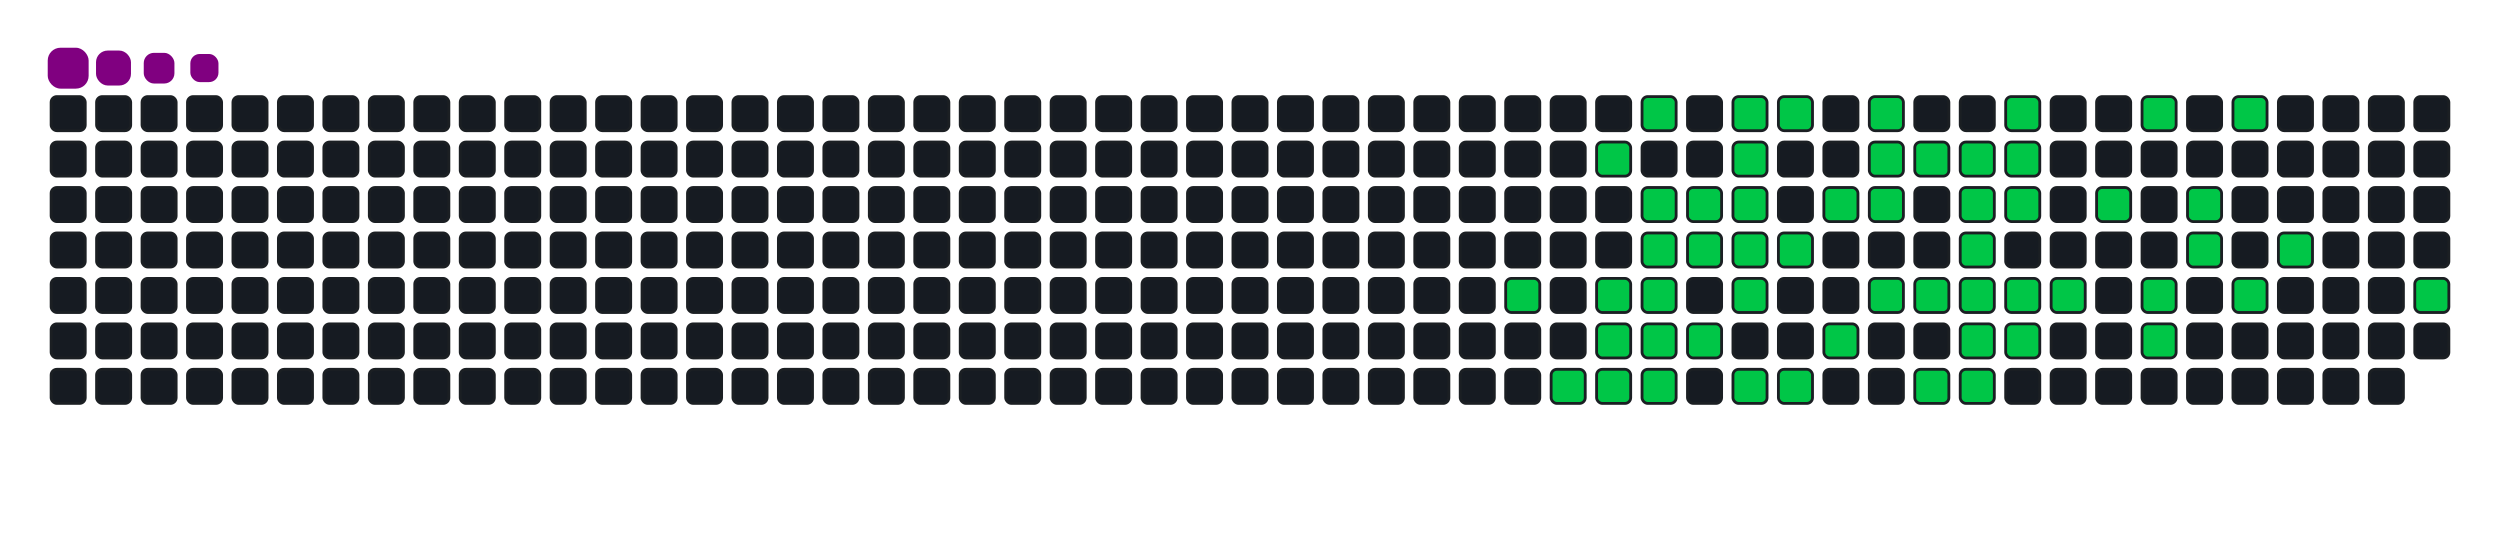 <svg viewBox="-16 -32 880 192" width="880" height="192" xmlns="http://www.w3.org/2000/svg"><desc>Generated with https://github.com/Platane/snk</desc><style>:root{--cb:#1b1f230a;--cs:purple;--ce:#161b22;--c0:#161b22;--c1:#01311f;--c2:#034525;--c3:#0f6d31;--c4:#00c647}.c{shape-rendering:geometricPrecision;fill:#161b22;stroke-width:1px;stroke:#1b1f230a;animation:none 20500ms linear infinite;width:12px;height:12px}@keyframes c0{59.01%{fill:#00c647}59.03%,100%{fill:#161b22}}.c.c0{fill:#00c647;animation-name:c0}@keyframes c1{57.55%{fill:#00c647}57.57%,100%{fill:#161b22}}.c.c1{fill:#00c647;animation-name:c1}@keyframes c2{61.45%{fill:#00c647}61.47%,100%{fill:#161b22}}.c.c2{fill:#00c647;animation-name:c2}@keyframes c3{50.23%{fill:#00c647}50.25%,100%{fill:#161b22}}.c.c3{fill:#00c647;animation-name:c3}@keyframes c4{50.72%{fill:#00c647}50.74%,100%{fill:#161b22}}.c.c4{fill:#00c647;animation-name:c4}@keyframes c5{51.21%{fill:#00c647}51.23%,100%{fill:#161b22}}.c.c5{fill:#00c647;animation-name:c5}@keyframes c6{17.55%{fill:#00c647}17.57%,100%{fill:#161b22}}.c.c6{fill:#00c647;animation-name:c6}@keyframes c7{44.87%{fill:#00c647}44.89%,100%{fill:#161b22}}.c.c7{fill:#00c647;animation-name:c7}@keyframes c8{45.36%{fill:#00c647}45.38%,100%{fill:#161b22}}.c.c8{fill:#00c647;animation-name:c8}@keyframes c9{49.75%{fill:#00c647}49.77%,100%{fill:#161b22}}.c.c9{fill:#00c647;animation-name:c9}@keyframes ca{49.26%{fill:#00c647}49.28%,100%{fill:#161b22}}.c.ca{fill:#00c647;animation-name:ca}@keyframes cb{51.7%{fill:#00c647}51.72%,100%{fill:#161b22}}.c.cb{fill:#00c647;animation-name:cb}@keyframes cc{44.38%{fill:#00c647}44.4%,100%{fill:#161b22}}.c.cc{fill:#00c647;animation-name:cc}@keyframes cd{45.84%{fill:#00c647}45.86%,100%{fill:#161b22}}.c.cd{fill:#00c647;animation-name:cd}@keyframes ce{48.77%{fill:#00c647}48.79%,100%{fill:#161b22}}.c.ce{fill:#00c647;animation-name:ce}@keyframes cf{18.53%{fill:#00c647}18.55%,100%{fill:#161b22}}.c.cf{fill:#00c647;animation-name:cf}@keyframes cg{43.4%{fill:#00c647}43.42%,100%{fill:#161b22}}.c.cg{fill:#00c647;animation-name:cg}@keyframes ch{42.92%{fill:#00c647}42.94%,100%{fill:#161b22}}.c.ch{fill:#00c647;animation-name:ch}@keyframes ci{46.33%{fill:#00c647}46.35%,100%{fill:#161b22}}.c.ci{fill:#00c647;animation-name:ci}@keyframes cj{47.79%{fill:#00c647}47.81%,100%{fill:#161b22}}.c.cj{fill:#00c647;animation-name:cj}@keyframes ck{52.67%{fill:#00c647}52.69%,100%{fill:#161b22}}.c.ck{fill:#00c647;animation-name:ck}@keyframes cl{19.01%{fill:#00c647}19.03%,100%{fill:#161b22}}.c.cl{fill:#00c647;animation-name:cl}@keyframes cm{46.82%{fill:#00c647}46.84%,100%{fill:#161b22}}.c.cm{fill:#00c647;animation-name:cm}@keyframes cn{53.16%{fill:#00c647}53.18%,100%{fill:#161b22}}.c.cn{fill:#00c647;animation-name:cn}@keyframes co{41.94%{fill:#00c647}41.96%,100%{fill:#161b22}}.c.co{fill:#00c647;animation-name:co}@keyframes cp{54.14%{fill:#00c647}54.16%,100%{fill:#161b22}}.c.cp{fill:#00c647;animation-name:cp}@keyframes cq{19.99%{fill:#00c647}20.01%,100%{fill:#161b22}}.c.cq{fill:#00c647;animation-name:cq}@keyframes cr{20.48%{fill:#00c647}20.5%,100%{fill:#161b22}}.c.cr{fill:#00c647;animation-name:cr}@keyframes cs{41.45%{fill:#00c647}41.47%,100%{fill:#161b22}}.c.cs{fill:#00c647;animation-name:cs}@keyframes ct{40.48%{fill:#00c647}40.5%,100%{fill:#161b22}}.c.ct{fill:#00c647;animation-name:ct}@keyframes cu{20.97%{fill:#00c647}20.99%,100%{fill:#161b22}}.c.cu{fill:#00c647;animation-name:cu}@keyframes cv{39.99%{fill:#00c647}40.01%,100%{fill:#161b22}}.c.cv{fill:#00c647;animation-name:cv}@keyframes cw{39.01%{fill:#00c647}39.03%,100%{fill:#161b22}}.c.cw{fill:#00c647;animation-name:cw}@keyframes cx{21.45%{fill:#00c647}21.47%,100%{fill:#161b22}}.c.cx{fill:#00c647;animation-name:cx}@keyframes cy{33.65%{fill:#00c647}33.67%,100%{fill:#161b22}}.c.cy{fill:#00c647;animation-name:cy}@keyframes cz{33.16%{fill:#00c647}33.18%,100%{fill:#161b22}}.c.cz{fill:#00c647;animation-name:cz}@keyframes c10{32.67%{fill:#00c647}32.69%,100%{fill:#161b22}}.c.c10{fill:#00c647;animation-name:c10}@keyframes c11{38.04%{fill:#00c647}38.06%,100%{fill:#161b22}}.c.c11{fill:#00c647;animation-name:c11}@keyframes c12{38.53%{fill:#00c647}38.55%,100%{fill:#161b22}}.c.c12{fill:#00c647;animation-name:c12}@keyframes c13{22.43%{fill:#00c647}22.45%,100%{fill:#161b22}}.c.c13{fill:#00c647;animation-name:c13}@keyframes c14{21.94%{fill:#00c647}21.96%,100%{fill:#161b22}}.c.c14{fill:#00c647;animation-name:c14}@keyframes c15{34.14%{fill:#00c647}34.16%,100%{fill:#161b22}}.c.c15{fill:#00c647;animation-name:c15}@keyframes c16{32.19%{fill:#00c647}32.21%,100%{fill:#161b22}}.c.c16{fill:#00c647;animation-name:c16}@keyframes c17{37.55%{fill:#00c647}37.57%,100%{fill:#161b22}}.c.c17{fill:#00c647;animation-name:c17}@keyframes c18{31.7%{fill:#00c647}31.72%,100%{fill:#161b22}}.c.c18{fill:#00c647;animation-name:c18}@keyframes c19{35.11%{fill:#00c647}35.13%,100%{fill:#161b22}}.c.c19{fill:#00c647;animation-name:c19}@keyframes c1a{23.89%{fill:#00c647}23.91%,100%{fill:#161b22}}.c.c1a{fill:#00c647;animation-name:c1a}@keyframes c1b{29.75%{fill:#00c647}29.77%,100%{fill:#161b22}}.c.c1b{fill:#00c647;animation-name:c1b}@keyframes c1c{30.23%{fill:#00c647}30.25%,100%{fill:#161b22}}.c.c1c{fill:#00c647;animation-name:c1c}@keyframes c1d{26.33%{fill:#00c647}26.35%,100%{fill:#161b22}}.c.c1d{fill:#00c647;animation-name:c1d}@keyframes c1e{26.82%{fill:#00c647}26.84%,100%{fill:#161b22}}.c.c1e{fill:#00c647;animation-name:c1e}@keyframes c1f{24.87%{fill:#00c647}24.89%,100%{fill:#161b22}}.c.c1f{fill:#00c647;animation-name:c1f}@keyframes c1g{28.77%{fill:#00c647}28.79%,100%{fill:#161b22}}.c.c1g{fill:#00c647;animation-name:c1g}@keyframes c1h{27.79%{fill:#00c647}27.81%,100%{fill:#161b22}}.c.c1h{fill:#00c647;animation-name:c1h}@keyframes c1i{71.7%{fill:#00c647}71.72%,100%{fill:#161b22}}.c.c1i{fill:#00c647;animation-name:c1i}.u{transform-origin:0 0;transform:scale(0,1);animation:none linear 20500ms infinite}@keyframes u0{17.55%{transform:scale(0.000,1)}17.57%,18.53%{transform:scale(0.018,1)}18.55%,19.01%{transform:scale(0.036,1)}19.03%,19.99%{transform:scale(0.055,1)}20.01%,20.48%{transform:scale(0.073,1)}20.5%,20.97%{transform:scale(0.091,1)}20.99%,21.45%{transform:scale(0.109,1)}21.47%,21.94%{transform:scale(0.127,1)}21.96%,22.43%{transform:scale(0.145,1)}22.45%,23.89%{transform:scale(0.164,1)}23.91%,24.87%{transform:scale(0.182,1)}24.89%,26.33%{transform:scale(0.200,1)}26.35%,26.82%{transform:scale(0.218,1)}26.84%,27.79%{transform:scale(0.236,1)}27.81%,28.77%{transform:scale(0.255,1)}28.79%,29.75%{transform:scale(0.273,1)}29.77%,30.23%{transform:scale(0.291,1)}30.25%,31.7%{transform:scale(0.309,1)}31.72%,32.19%{transform:scale(0.327,1)}32.21%,32.67%{transform:scale(0.345,1)}32.69%,33.16%{transform:scale(0.364,1)}33.18%,33.65%{transform:scale(0.382,1)}33.67%,34.14%{transform:scale(0.400,1)}34.16%,35.11%{transform:scale(0.418,1)}35.13%,37.55%{transform:scale(0.436,1)}37.57%,38.04%{transform:scale(0.455,1)}38.06%,38.53%{transform:scale(0.473,1)}38.55%,39.01%{transform:scale(0.491,1)}39.03%,39.99%{transform:scale(0.509,1)}40.01%,40.48%{transform:scale(0.527,1)}40.5%,41.45%{transform:scale(0.545,1)}41.47%,41.94%{transform:scale(0.564,1)}41.96%,42.92%{transform:scale(0.582,1)}42.94%,43.4%{transform:scale(0.600,1)}43.42%,44.38%{transform:scale(0.618,1)}44.4%,44.87%{transform:scale(0.636,1)}44.89%,45.36%{transform:scale(0.655,1)}45.38%,45.84%{transform:scale(0.673,1)}45.86%,46.33%{transform:scale(0.691,1)}46.35%,46.82%{transform:scale(0.709,1)}46.84%,47.79%{transform:scale(0.727,1)}47.81%,48.77%{transform:scale(0.745,1)}48.79%,49.26%{transform:scale(0.764,1)}49.28%,49.75%{transform:scale(0.782,1)}49.77%,50.23%{transform:scale(0.800,1)}50.25%,50.72%{transform:scale(0.818,1)}50.74%,51.21%{transform:scale(0.836,1)}51.23%,51.7%{transform:scale(0.855,1)}51.72%,52.67%{transform:scale(0.873,1)}52.69%,53.16%{transform:scale(0.891,1)}53.18%,54.14%{transform:scale(0.909,1)}54.16%,57.55%{transform:scale(0.927,1)}57.57%,59.01%{transform:scale(0.945,1)}59.03%,61.45%{transform:scale(0.964,1)}61.47%,71.7%{transform:scale(0.982,1)}71.72%,100%{transform:scale(1.000,1)}}.u.u0{fill:#00c647;animation-name:u0;transform-origin:0.0px 0}.s{shape-rendering:geometricPrecision;fill:purple;animation:none linear 20500ms infinite}@keyframes s0{0%,99.51%{transform:translate(0px,-16px)}0.49%{transform:translate(0px,0px)}20%{transform:translate(640px,0px)}20.49%{transform:translate(640px,16px)}21.95%{transform:translate(688px,16px)}22.44%{transform:translate(688px,0px)}24.88%{transform:translate(768px,0px)}25.37%{transform:translate(768px,16px)}25.85%{transform:translate(752px,16px)}26.83%{transform:translate(752px,48px)}27.8%{transform:translate(784px,48px)}28.29%{transform:translate(784px,64px)}29.76%{transform:translate(736px,64px)}30.24%{transform:translate(736px,80px)}30.73%{transform:translate(720px,80px)}31.22%{transform:translate(720px,64px)}32.68%{transform:translate(672px,64px)}33.66%{transform:translate(672px,32px)}35.12%{transform:translate(720px,32px)}35.61%{transform:translate(720px,48px)}36.59%{transform:translate(688px,48px)}37.56%{transform:translate(688px,80px)}38.05%{transform:translate(672px,80px)}38.54%{transform:translate(672px,96px)}39.02%{transform:translate(656px,96px)}40%{transform:translate(656px,64px)}40.49%{transform:translate(640px,64px)}41.46%{transform:translate(640px,32px)}42.93%{transform:translate(592px,32px)}43.41%{transform:translate(592px,16px)}43.9%{transform:translate(576px,16px)}44.39%{transform:translate(576px,32px)}44.88%{transform:translate(560px,32px)}45.37%{transform:translate(560px,48px)}46.83%{transform:translate(608px,48px)}47.32%{transform:translate(608px,64px)}47.8%{transform:translate(592px,64px)}48.29%{transform:translate(592px,80px)}49.27%{transform:translate(560px,80px)}49.76%{transform:translate(560px,64px)}50.24%,60%{transform:translate(544px,64px)}51.22%{transform:translate(544px,96px)}53.66%{transform:translate(624px,96px)}54.15%{transform:translate(624px,80px)}57.07%{transform:translate(528px,80px)}57.56%{transform:translate(528px,96px)}58.05%{transform:translate(512px,96px)}59.02%{transform:translate(512px,64px)}61.46%{transform:translate(544px,16px)}70.24%{transform:translate(832px,16px)}71.71%{transform:translate(832px,64px)}94.63%{transform:translate(80px,64px)}96.1%{transform:translate(80px,16px)}97.07%{transform:translate(48px,16px)}98.05%{transform:translate(48px,-16px)}}.s.s0{transform:translate(0px,-16px);animation-name:s0}@keyframes s1{0%,99.51%{transform:translate(16px,-16px)}0.49%{transform:translate(0px,-16px)}0.98%{transform:translate(0px,0px)}20.49%{transform:translate(640px,0px)}20.98%{transform:translate(640px,16px)}22.44%{transform:translate(688px,16px)}22.93%{transform:translate(688px,0px)}25.37%{transform:translate(768px,0px)}25.85%{transform:translate(768px,16px)}26.34%{transform:translate(752px,16px)}27.32%{transform:translate(752px,48px)}28.29%{transform:translate(784px,48px)}28.78%{transform:translate(784px,64px)}30.24%{transform:translate(736px,64px)}30.73%{transform:translate(736px,80px)}31.22%{transform:translate(720px,80px)}31.71%{transform:translate(720px,64px)}33.17%{transform:translate(672px,64px)}34.15%{transform:translate(672px,32px)}35.61%{transform:translate(720px,32px)}36.1%{transform:translate(720px,48px)}37.07%{transform:translate(688px,48px)}38.05%{transform:translate(688px,80px)}38.54%{transform:translate(672px,80px)}39.02%{transform:translate(672px,96px)}39.51%{transform:translate(656px,96px)}40.49%{transform:translate(656px,64px)}40.98%{transform:translate(640px,64px)}41.95%{transform:translate(640px,32px)}43.41%{transform:translate(592px,32px)}43.9%{transform:translate(592px,16px)}44.39%{transform:translate(576px,16px)}44.88%{transform:translate(576px,32px)}45.37%{transform:translate(560px,32px)}45.85%{transform:translate(560px,48px)}47.32%{transform:translate(608px,48px)}47.8%{transform:translate(608px,64px)}48.29%{transform:translate(592px,64px)}48.78%{transform:translate(592px,80px)}49.76%{transform:translate(560px,80px)}50.24%{transform:translate(560px,64px)}50.73%,60.49%{transform:translate(544px,64px)}51.71%{transform:translate(544px,96px)}54.15%{transform:translate(624px,96px)}54.63%{transform:translate(624px,80px)}57.56%{transform:translate(528px,80px)}58.05%{transform:translate(528px,96px)}58.54%{transform:translate(512px,96px)}59.51%{transform:translate(512px,64px)}61.95%{transform:translate(544px,16px)}70.73%{transform:translate(832px,16px)}72.2%{transform:translate(832px,64px)}95.12%{transform:translate(80px,64px)}96.59%{transform:translate(80px,16px)}97.56%{transform:translate(48px,16px)}98.54%{transform:translate(48px,-16px)}}.s.s1{transform:translate(16px,-16px);animation-name:s1}@keyframes s2{0%,99.51%{transform:translate(32px,-16px)}0.98%{transform:translate(0px,-16px)}1.46%{transform:translate(0px,0px)}20.98%{transform:translate(640px,0px)}21.46%{transform:translate(640px,16px)}22.93%{transform:translate(688px,16px)}23.41%{transform:translate(688px,0px)}25.85%{transform:translate(768px,0px)}26.34%{transform:translate(768px,16px)}26.83%{transform:translate(752px,16px)}27.8%{transform:translate(752px,48px)}28.78%{transform:translate(784px,48px)}29.27%{transform:translate(784px,64px)}30.73%{transform:translate(736px,64px)}31.22%{transform:translate(736px,80px)}31.71%{transform:translate(720px,80px)}32.2%{transform:translate(720px,64px)}33.66%{transform:translate(672px,64px)}34.63%{transform:translate(672px,32px)}36.1%{transform:translate(720px,32px)}36.59%{transform:translate(720px,48px)}37.56%{transform:translate(688px,48px)}38.54%{transform:translate(688px,80px)}39.02%{transform:translate(672px,80px)}39.51%{transform:translate(672px,96px)}40%{transform:translate(656px,96px)}40.98%{transform:translate(656px,64px)}41.46%{transform:translate(640px,64px)}42.44%{transform:translate(640px,32px)}43.9%{transform:translate(592px,32px)}44.39%{transform:translate(592px,16px)}44.88%{transform:translate(576px,16px)}45.37%{transform:translate(576px,32px)}45.85%{transform:translate(560px,32px)}46.34%{transform:translate(560px,48px)}47.8%{transform:translate(608px,48px)}48.29%{transform:translate(608px,64px)}48.78%{transform:translate(592px,64px)}49.27%{transform:translate(592px,80px)}50.24%{transform:translate(560px,80px)}50.73%{transform:translate(560px,64px)}51.22%,60.98%{transform:translate(544px,64px)}52.2%{transform:translate(544px,96px)}54.63%{transform:translate(624px,96px)}55.12%{transform:translate(624px,80px)}58.05%{transform:translate(528px,80px)}58.54%{transform:translate(528px,96px)}59.02%{transform:translate(512px,96px)}60%{transform:translate(512px,64px)}62.44%{transform:translate(544px,16px)}71.22%{transform:translate(832px,16px)}72.68%{transform:translate(832px,64px)}95.61%{transform:translate(80px,64px)}97.07%{transform:translate(80px,16px)}98.05%{transform:translate(48px,16px)}99.02%{transform:translate(48px,-16px)}}.s.s2{transform:translate(32px,-16px);animation-name:s2}@keyframes s3{0%,99.51%{transform:translate(48px,-16px)}1.46%{transform:translate(0px,-16px)}1.95%{transform:translate(0px,0px)}21.46%{transform:translate(640px,0px)}21.95%{transform:translate(640px,16px)}23.41%{transform:translate(688px,16px)}23.9%{transform:translate(688px,0px)}26.34%{transform:translate(768px,0px)}26.83%{transform:translate(768px,16px)}27.32%{transform:translate(752px,16px)}28.29%{transform:translate(752px,48px)}29.27%{transform:translate(784px,48px)}29.76%{transform:translate(784px,64px)}31.22%{transform:translate(736px,64px)}31.71%{transform:translate(736px,80px)}32.2%{transform:translate(720px,80px)}32.68%{transform:translate(720px,64px)}34.15%{transform:translate(672px,64px)}35.12%{transform:translate(672px,32px)}36.59%{transform:translate(720px,32px)}37.07%{transform:translate(720px,48px)}38.05%{transform:translate(688px,48px)}39.02%{transform:translate(688px,80px)}39.51%{transform:translate(672px,80px)}40%{transform:translate(672px,96px)}40.49%{transform:translate(656px,96px)}41.46%{transform:translate(656px,64px)}41.95%{transform:translate(640px,64px)}42.93%{transform:translate(640px,32px)}44.39%{transform:translate(592px,32px)}44.88%{transform:translate(592px,16px)}45.37%{transform:translate(576px,16px)}45.85%{transform:translate(576px,32px)}46.34%{transform:translate(560px,32px)}46.83%{transform:translate(560px,48px)}48.29%{transform:translate(608px,48px)}48.78%{transform:translate(608px,64px)}49.27%{transform:translate(592px,64px)}49.76%{transform:translate(592px,80px)}50.73%{transform:translate(560px,80px)}51.22%{transform:translate(560px,64px)}51.71%,61.46%{transform:translate(544px,64px)}52.68%{transform:translate(544px,96px)}55.12%{transform:translate(624px,96px)}55.61%{transform:translate(624px,80px)}58.54%{transform:translate(528px,80px)}59.02%{transform:translate(528px,96px)}59.51%{transform:translate(512px,96px)}60.49%{transform:translate(512px,64px)}62.93%{transform:translate(544px,16px)}71.71%{transform:translate(832px,16px)}73.17%{transform:translate(832px,64px)}96.1%{transform:translate(80px,64px)}97.56%{transform:translate(80px,16px)}98.54%{transform:translate(48px,16px)}}.s.s3{transform:translate(48px,-16px);animation-name:s3}</style><rect class="c" x="2" y="2" rx="2" ry="2"/><rect class="c" x="2" y="18" rx="2" ry="2"/><rect class="c" x="2" y="34" rx="2" ry="2"/><rect class="c" x="2" y="50" rx="2" ry="2"/><rect class="c" x="2" y="66" rx="2" ry="2"/><rect class="c" x="2" y="82" rx="2" ry="2"/><rect class="c" x="2" y="98" rx="2" ry="2"/><rect class="c" x="18" y="2" rx="2" ry="2"/><rect class="c" x="18" y="18" rx="2" ry="2"/><rect class="c" x="18" y="34" rx="2" ry="2"/><rect class="c" x="18" y="50" rx="2" ry="2"/><rect class="c" x="18" y="66" rx="2" ry="2"/><rect class="c" x="18" y="82" rx="2" ry="2"/><rect class="c" x="18" y="98" rx="2" ry="2"/><rect class="c" x="34" y="2" rx="2" ry="2"/><rect class="c" x="34" y="18" rx="2" ry="2"/><rect class="c" x="34" y="34" rx="2" ry="2"/><rect class="c" x="34" y="50" rx="2" ry="2"/><rect class="c" x="34" y="66" rx="2" ry="2"/><rect class="c" x="34" y="82" rx="2" ry="2"/><rect class="c" x="34" y="98" rx="2" ry="2"/><rect class="c" x="50" y="2" rx="2" ry="2"/><rect class="c" x="50" y="18" rx="2" ry="2"/><rect class="c" x="50" y="34" rx="2" ry="2"/><rect class="c" x="50" y="50" rx="2" ry="2"/><rect class="c" x="50" y="66" rx="2" ry="2"/><rect class="c" x="50" y="82" rx="2" ry="2"/><rect class="c" x="50" y="98" rx="2" ry="2"/><rect class="c" x="66" y="2" rx="2" ry="2"/><rect class="c" x="66" y="18" rx="2" ry="2"/><rect class="c" x="66" y="34" rx="2" ry="2"/><rect class="c" x="66" y="50" rx="2" ry="2"/><rect class="c" x="66" y="66" rx="2" ry="2"/><rect class="c" x="66" y="82" rx="2" ry="2"/><rect class="c" x="66" y="98" rx="2" ry="2"/><rect class="c" x="82" y="2" rx="2" ry="2"/><rect class="c" x="82" y="18" rx="2" ry="2"/><rect class="c" x="82" y="34" rx="2" ry="2"/><rect class="c" x="82" y="50" rx="2" ry="2"/><rect class="c" x="82" y="66" rx="2" ry="2"/><rect class="c" x="82" y="82" rx="2" ry="2"/><rect class="c" x="82" y="98" rx="2" ry="2"/><rect class="c" x="98" y="2" rx="2" ry="2"/><rect class="c" x="98" y="18" rx="2" ry="2"/><rect class="c" x="98" y="34" rx="2" ry="2"/><rect class="c" x="98" y="50" rx="2" ry="2"/><rect class="c" x="98" y="66" rx="2" ry="2"/><rect class="c" x="98" y="82" rx="2" ry="2"/><rect class="c" x="98" y="98" rx="2" ry="2"/><rect class="c" x="114" y="2" rx="2" ry="2"/><rect class="c" x="114" y="18" rx="2" ry="2"/><rect class="c" x="114" y="34" rx="2" ry="2"/><rect class="c" x="114" y="50" rx="2" ry="2"/><rect class="c" x="114" y="66" rx="2" ry="2"/><rect class="c" x="114" y="82" rx="2" ry="2"/><rect class="c" x="114" y="98" rx="2" ry="2"/><rect class="c" x="130" y="2" rx="2" ry="2"/><rect class="c" x="130" y="18" rx="2" ry="2"/><rect class="c" x="130" y="34" rx="2" ry="2"/><rect class="c" x="130" y="50" rx="2" ry="2"/><rect class="c" x="130" y="66" rx="2" ry="2"/><rect class="c" x="130" y="82" rx="2" ry="2"/><rect class="c" x="130" y="98" rx="2" ry="2"/><rect class="c" x="146" y="2" rx="2" ry="2"/><rect class="c" x="146" y="18" rx="2" ry="2"/><rect class="c" x="146" y="34" rx="2" ry="2"/><rect class="c" x="146" y="50" rx="2" ry="2"/><rect class="c" x="146" y="66" rx="2" ry="2"/><rect class="c" x="146" y="82" rx="2" ry="2"/><rect class="c" x="146" y="98" rx="2" ry="2"/><rect class="c" x="162" y="2" rx="2" ry="2"/><rect class="c" x="162" y="18" rx="2" ry="2"/><rect class="c" x="162" y="34" rx="2" ry="2"/><rect class="c" x="162" y="50" rx="2" ry="2"/><rect class="c" x="162" y="66" rx="2" ry="2"/><rect class="c" x="162" y="82" rx="2" ry="2"/><rect class="c" x="162" y="98" rx="2" ry="2"/><rect class="c" x="178" y="2" rx="2" ry="2"/><rect class="c" x="178" y="18" rx="2" ry="2"/><rect class="c" x="178" y="34" rx="2" ry="2"/><rect class="c" x="178" y="50" rx="2" ry="2"/><rect class="c" x="178" y="66" rx="2" ry="2"/><rect class="c" x="178" y="82" rx="2" ry="2"/><rect class="c" x="178" y="98" rx="2" ry="2"/><rect class="c" x="194" y="2" rx="2" ry="2"/><rect class="c" x="194" y="18" rx="2" ry="2"/><rect class="c" x="194" y="34" rx="2" ry="2"/><rect class="c" x="194" y="50" rx="2" ry="2"/><rect class="c" x="194" y="66" rx="2" ry="2"/><rect class="c" x="194" y="82" rx="2" ry="2"/><rect class="c" x="194" y="98" rx="2" ry="2"/><rect class="c" x="210" y="2" rx="2" ry="2"/><rect class="c" x="210" y="18" rx="2" ry="2"/><rect class="c" x="210" y="34" rx="2" ry="2"/><rect class="c" x="210" y="50" rx="2" ry="2"/><rect class="c" x="210" y="66" rx="2" ry="2"/><rect class="c" x="210" y="82" rx="2" ry="2"/><rect class="c" x="210" y="98" rx="2" ry="2"/><rect class="c" x="226" y="2" rx="2" ry="2"/><rect class="c" x="226" y="18" rx="2" ry="2"/><rect class="c" x="226" y="34" rx="2" ry="2"/><rect class="c" x="226" y="50" rx="2" ry="2"/><rect class="c" x="226" y="66" rx="2" ry="2"/><rect class="c" x="226" y="82" rx="2" ry="2"/><rect class="c" x="226" y="98" rx="2" ry="2"/><rect class="c" x="242" y="2" rx="2" ry="2"/><rect class="c" x="242" y="18" rx="2" ry="2"/><rect class="c" x="242" y="34" rx="2" ry="2"/><rect class="c" x="242" y="50" rx="2" ry="2"/><rect class="c" x="242" y="66" rx="2" ry="2"/><rect class="c" x="242" y="82" rx="2" ry="2"/><rect class="c" x="242" y="98" rx="2" ry="2"/><rect class="c" x="258" y="2" rx="2" ry="2"/><rect class="c" x="258" y="18" rx="2" ry="2"/><rect class="c" x="258" y="34" rx="2" ry="2"/><rect class="c" x="258" y="50" rx="2" ry="2"/><rect class="c" x="258" y="66" rx="2" ry="2"/><rect class="c" x="258" y="82" rx="2" ry="2"/><rect class="c" x="258" y="98" rx="2" ry="2"/><rect class="c" x="274" y="2" rx="2" ry="2"/><rect class="c" x="274" y="18" rx="2" ry="2"/><rect class="c" x="274" y="34" rx="2" ry="2"/><rect class="c" x="274" y="50" rx="2" ry="2"/><rect class="c" x="274" y="66" rx="2" ry="2"/><rect class="c" x="274" y="82" rx="2" ry="2"/><rect class="c" x="274" y="98" rx="2" ry="2"/><rect class="c" x="290" y="2" rx="2" ry="2"/><rect class="c" x="290" y="18" rx="2" ry="2"/><rect class="c" x="290" y="34" rx="2" ry="2"/><rect class="c" x="290" y="50" rx="2" ry="2"/><rect class="c" x="290" y="66" rx="2" ry="2"/><rect class="c" x="290" y="82" rx="2" ry="2"/><rect class="c" x="290" y="98" rx="2" ry="2"/><rect class="c" x="306" y="2" rx="2" ry="2"/><rect class="c" x="306" y="18" rx="2" ry="2"/><rect class="c" x="306" y="34" rx="2" ry="2"/><rect class="c" x="306" y="50" rx="2" ry="2"/><rect class="c" x="306" y="66" rx="2" ry="2"/><rect class="c" x="306" y="82" rx="2" ry="2"/><rect class="c" x="306" y="98" rx="2" ry="2"/><rect class="c" x="322" y="2" rx="2" ry="2"/><rect class="c" x="322" y="18" rx="2" ry="2"/><rect class="c" x="322" y="34" rx="2" ry="2"/><rect class="c" x="322" y="50" rx="2" ry="2"/><rect class="c" x="322" y="66" rx="2" ry="2"/><rect class="c" x="322" y="82" rx="2" ry="2"/><rect class="c" x="322" y="98" rx="2" ry="2"/><rect class="c" x="338" y="2" rx="2" ry="2"/><rect class="c" x="338" y="18" rx="2" ry="2"/><rect class="c" x="338" y="34" rx="2" ry="2"/><rect class="c" x="338" y="50" rx="2" ry="2"/><rect class="c" x="338" y="66" rx="2" ry="2"/><rect class="c" x="338" y="82" rx="2" ry="2"/><rect class="c" x="338" y="98" rx="2" ry="2"/><rect class="c" x="354" y="2" rx="2" ry="2"/><rect class="c" x="354" y="18" rx="2" ry="2"/><rect class="c" x="354" y="34" rx="2" ry="2"/><rect class="c" x="354" y="50" rx="2" ry="2"/><rect class="c" x="354" y="66" rx="2" ry="2"/><rect class="c" x="354" y="82" rx="2" ry="2"/><rect class="c" x="354" y="98" rx="2" ry="2"/><rect class="c" x="370" y="2" rx="2" ry="2"/><rect class="c" x="370" y="18" rx="2" ry="2"/><rect class="c" x="370" y="34" rx="2" ry="2"/><rect class="c" x="370" y="50" rx="2" ry="2"/><rect class="c" x="370" y="66" rx="2" ry="2"/><rect class="c" x="370" y="82" rx="2" ry="2"/><rect class="c" x="370" y="98" rx="2" ry="2"/><rect class="c" x="386" y="2" rx="2" ry="2"/><rect class="c" x="386" y="18" rx="2" ry="2"/><rect class="c" x="386" y="34" rx="2" ry="2"/><rect class="c" x="386" y="50" rx="2" ry="2"/><rect class="c" x="386" y="66" rx="2" ry="2"/><rect class="c" x="386" y="82" rx="2" ry="2"/><rect class="c" x="386" y="98" rx="2" ry="2"/><rect class="c" x="402" y="2" rx="2" ry="2"/><rect class="c" x="402" y="18" rx="2" ry="2"/><rect class="c" x="402" y="34" rx="2" ry="2"/><rect class="c" x="402" y="50" rx="2" ry="2"/><rect class="c" x="402" y="66" rx="2" ry="2"/><rect class="c" x="402" y="82" rx="2" ry="2"/><rect class="c" x="402" y="98" rx="2" ry="2"/><rect class="c" x="418" y="2" rx="2" ry="2"/><rect class="c" x="418" y="18" rx="2" ry="2"/><rect class="c" x="418" y="34" rx="2" ry="2"/><rect class="c" x="418" y="50" rx="2" ry="2"/><rect class="c" x="418" y="66" rx="2" ry="2"/><rect class="c" x="418" y="82" rx="2" ry="2"/><rect class="c" x="418" y="98" rx="2" ry="2"/><rect class="c" x="434" y="2" rx="2" ry="2"/><rect class="c" x="434" y="18" rx="2" ry="2"/><rect class="c" x="434" y="34" rx="2" ry="2"/><rect class="c" x="434" y="50" rx="2" ry="2"/><rect class="c" x="434" y="66" rx="2" ry="2"/><rect class="c" x="434" y="82" rx="2" ry="2"/><rect class="c" x="434" y="98" rx="2" ry="2"/><rect class="c" x="450" y="2" rx="2" ry="2"/><rect class="c" x="450" y="18" rx="2" ry="2"/><rect class="c" x="450" y="34" rx="2" ry="2"/><rect class="c" x="450" y="50" rx="2" ry="2"/><rect class="c" x="450" y="66" rx="2" ry="2"/><rect class="c" x="450" y="82" rx="2" ry="2"/><rect class="c" x="450" y="98" rx="2" ry="2"/><rect class="c" x="466" y="2" rx="2" ry="2"/><rect class="c" x="466" y="18" rx="2" ry="2"/><rect class="c" x="466" y="34" rx="2" ry="2"/><rect class="c" x="466" y="50" rx="2" ry="2"/><rect class="c" x="466" y="66" rx="2" ry="2"/><rect class="c" x="466" y="82" rx="2" ry="2"/><rect class="c" x="466" y="98" rx="2" ry="2"/><rect class="c" x="482" y="2" rx="2" ry="2"/><rect class="c" x="482" y="18" rx="2" ry="2"/><rect class="c" x="482" y="34" rx="2" ry="2"/><rect class="c" x="482" y="50" rx="2" ry="2"/><rect class="c" x="482" y="66" rx="2" ry="2"/><rect class="c" x="482" y="82" rx="2" ry="2"/><rect class="c" x="482" y="98" rx="2" ry="2"/><rect class="c" x="498" y="2" rx="2" ry="2"/><rect class="c" x="498" y="18" rx="2" ry="2"/><rect class="c" x="498" y="34" rx="2" ry="2"/><rect class="c" x="498" y="50" rx="2" ry="2"/><rect class="c" x="498" y="66" rx="2" ry="2"/><rect class="c" x="498" y="82" rx="2" ry="2"/><rect class="c" x="498" y="98" rx="2" ry="2"/><rect class="c" x="514" y="2" rx="2" ry="2"/><rect class="c" x="514" y="18" rx="2" ry="2"/><rect class="c" x="514" y="34" rx="2" ry="2"/><rect class="c" x="514" y="50" rx="2" ry="2"/><rect class="c c0" x="514" y="66" rx="2" ry="2"/><rect class="c" x="514" y="82" rx="2" ry="2"/><rect class="c" x="514" y="98" rx="2" ry="2"/><rect class="c" x="530" y="2" rx="2" ry="2"/><rect class="c" x="530" y="18" rx="2" ry="2"/><rect class="c" x="530" y="34" rx="2" ry="2"/><rect class="c" x="530" y="50" rx="2" ry="2"/><rect class="c" x="530" y="66" rx="2" ry="2"/><rect class="c" x="530" y="82" rx="2" ry="2"/><rect class="c c1" x="530" y="98" rx="2" ry="2"/><rect class="c" x="546" y="2" rx="2" ry="2"/><rect class="c c2" x="546" y="18" rx="2" ry="2"/><rect class="c" x="546" y="34" rx="2" ry="2"/><rect class="c" x="546" y="50" rx="2" ry="2"/><rect class="c c3" x="546" y="66" rx="2" ry="2"/><rect class="c c4" x="546" y="82" rx="2" ry="2"/><rect class="c c5" x="546" y="98" rx="2" ry="2"/><rect class="c c6" x="562" y="2" rx="2" ry="2"/><rect class="c" x="562" y="18" rx="2" ry="2"/><rect class="c c7" x="562" y="34" rx="2" ry="2"/><rect class="c c8" x="562" y="50" rx="2" ry="2"/><rect class="c c9" x="562" y="66" rx="2" ry="2"/><rect class="c ca" x="562" y="82" rx="2" ry="2"/><rect class="c cb" x="562" y="98" rx="2" ry="2"/><rect class="c" x="578" y="2" rx="2" ry="2"/><rect class="c" x="578" y="18" rx="2" ry="2"/><rect class="c cc" x="578" y="34" rx="2" ry="2"/><rect class="c cd" x="578" y="50" rx="2" ry="2"/><rect class="c" x="578" y="66" rx="2" ry="2"/><rect class="c ce" x="578" y="82" rx="2" ry="2"/><rect class="c" x="578" y="98" rx="2" ry="2"/><rect class="c cf" x="594" y="2" rx="2" ry="2"/><rect class="c cg" x="594" y="18" rx="2" ry="2"/><rect class="c ch" x="594" y="34" rx="2" ry="2"/><rect class="c ci" x="594" y="50" rx="2" ry="2"/><rect class="c cj" x="594" y="66" rx="2" ry="2"/><rect class="c" x="594" y="82" rx="2" ry="2"/><rect class="c ck" x="594" y="98" rx="2" ry="2"/><rect class="c cl" x="610" y="2" rx="2" ry="2"/><rect class="c" x="610" y="18" rx="2" ry="2"/><rect class="c" x="610" y="34" rx="2" ry="2"/><rect class="c cm" x="610" y="50" rx="2" ry="2"/><rect class="c" x="610" y="66" rx="2" ry="2"/><rect class="c" x="610" y="82" rx="2" ry="2"/><rect class="c cn" x="610" y="98" rx="2" ry="2"/><rect class="c" x="626" y="2" rx="2" ry="2"/><rect class="c" x="626" y="18" rx="2" ry="2"/><rect class="c co" x="626" y="34" rx="2" ry="2"/><rect class="c" x="626" y="50" rx="2" ry="2"/><rect class="c" x="626" y="66" rx="2" ry="2"/><rect class="c cp" x="626" y="82" rx="2" ry="2"/><rect class="c" x="626" y="98" rx="2" ry="2"/><rect class="c cq" x="642" y="2" rx="2" ry="2"/><rect class="c cr" x="642" y="18" rx="2" ry="2"/><rect class="c cs" x="642" y="34" rx="2" ry="2"/><rect class="c" x="642" y="50" rx="2" ry="2"/><rect class="c ct" x="642" y="66" rx="2" ry="2"/><rect class="c" x="642" y="82" rx="2" ry="2"/><rect class="c" x="642" y="98" rx="2" ry="2"/><rect class="c" x="658" y="2" rx="2" ry="2"/><rect class="c cu" x="658" y="18" rx="2" ry="2"/><rect class="c" x="658" y="34" rx="2" ry="2"/><rect class="c" x="658" y="50" rx="2" ry="2"/><rect class="c cv" x="658" y="66" rx="2" ry="2"/><rect class="c" x="658" y="82" rx="2" ry="2"/><rect class="c cw" x="658" y="98" rx="2" ry="2"/><rect class="c" x="674" y="2" rx="2" ry="2"/><rect class="c cx" x="674" y="18" rx="2" ry="2"/><rect class="c cy" x="674" y="34" rx="2" ry="2"/><rect class="c cz" x="674" y="50" rx="2" ry="2"/><rect class="c c10" x="674" y="66" rx="2" ry="2"/><rect class="c c11" x="674" y="82" rx="2" ry="2"/><rect class="c c12" x="674" y="98" rx="2" ry="2"/><rect class="c c13" x="690" y="2" rx="2" ry="2"/><rect class="c c14" x="690" y="18" rx="2" ry="2"/><rect class="c c15" x="690" y="34" rx="2" ry="2"/><rect class="c" x="690" y="50" rx="2" ry="2"/><rect class="c c16" x="690" y="66" rx="2" ry="2"/><rect class="c c17" x="690" y="82" rx="2" ry="2"/><rect class="c" x="690" y="98" rx="2" ry="2"/><rect class="c" x="706" y="2" rx="2" ry="2"/><rect class="c" x="706" y="18" rx="2" ry="2"/><rect class="c" x="706" y="34" rx="2" ry="2"/><rect class="c" x="706" y="50" rx="2" ry="2"/><rect class="c c18" x="706" y="66" rx="2" ry="2"/><rect class="c" x="706" y="82" rx="2" ry="2"/><rect class="c" x="706" y="98" rx="2" ry="2"/><rect class="c" x="722" y="2" rx="2" ry="2"/><rect class="c" x="722" y="18" rx="2" ry="2"/><rect class="c c19" x="722" y="34" rx="2" ry="2"/><rect class="c" x="722" y="50" rx="2" ry="2"/><rect class="c" x="722" y="66" rx="2" ry="2"/><rect class="c" x="722" y="82" rx="2" ry="2"/><rect class="c" x="722" y="98" rx="2" ry="2"/><rect class="c c1a" x="738" y="2" rx="2" ry="2"/><rect class="c" x="738" y="18" rx="2" ry="2"/><rect class="c" x="738" y="34" rx="2" ry="2"/><rect class="c" x="738" y="50" rx="2" ry="2"/><rect class="c c1b" x="738" y="66" rx="2" ry="2"/><rect class="c c1c" x="738" y="82" rx="2" ry="2"/><rect class="c" x="738" y="98" rx="2" ry="2"/><rect class="c" x="754" y="2" rx="2" ry="2"/><rect class="c" x="754" y="18" rx="2" ry="2"/><rect class="c c1d" x="754" y="34" rx="2" ry="2"/><rect class="c c1e" x="754" y="50" rx="2" ry="2"/><rect class="c" x="754" y="66" rx="2" ry="2"/><rect class="c" x="754" y="82" rx="2" ry="2"/><rect class="c" x="754" y="98" rx="2" ry="2"/><rect class="c c1f" x="770" y="2" rx="2" ry="2"/><rect class="c" x="770" y="18" rx="2" ry="2"/><rect class="c" x="770" y="34" rx="2" ry="2"/><rect class="c" x="770" y="50" rx="2" ry="2"/><rect class="c c1g" x="770" y="66" rx="2" ry="2"/><rect class="c" x="770" y="82" rx="2" ry="2"/><rect class="c" x="770" y="98" rx="2" ry="2"/><rect class="c" x="786" y="2" rx="2" ry="2"/><rect class="c" x="786" y="18" rx="2" ry="2"/><rect class="c" x="786" y="34" rx="2" ry="2"/><rect class="c c1h" x="786" y="50" rx="2" ry="2"/><rect class="c" x="786" y="66" rx="2" ry="2"/><rect class="c" x="786" y="82" rx="2" ry="2"/><rect class="c" x="786" y="98" rx="2" ry="2"/><rect class="c" x="802" y="2" rx="2" ry="2"/><rect class="c" x="802" y="18" rx="2" ry="2"/><rect class="c" x="802" y="34" rx="2" ry="2"/><rect class="c" x="802" y="50" rx="2" ry="2"/><rect class="c" x="802" y="66" rx="2" ry="2"/><rect class="c" x="802" y="82" rx="2" ry="2"/><rect class="c" x="802" y="98" rx="2" ry="2"/><rect class="c" x="818" y="2" rx="2" ry="2"/><rect class="c" x="818" y="18" rx="2" ry="2"/><rect class="c" x="818" y="34" rx="2" ry="2"/><rect class="c" x="818" y="50" rx="2" ry="2"/><rect class="c" x="818" y="66" rx="2" ry="2"/><rect class="c" x="818" y="82" rx="2" ry="2"/><rect class="c" x="818" y="98" rx="2" ry="2"/><rect class="c" x="834" y="2" rx="2" ry="2"/><rect class="c" x="834" y="18" rx="2" ry="2"/><rect class="c" x="834" y="34" rx="2" ry="2"/><rect class="c" x="834" y="50" rx="2" ry="2"/><rect class="c c1i" x="834" y="66" rx="2" ry="2"/><rect class="c" x="834" y="82" rx="2" ry="2"/><rect class="u u0" height="12" width="848.6" x="0.0" y="144"/><rect class="s s0" x="0.8" y="0.8" width="14.4" height="14.4" rx="4.5" ry="4.5"/><rect class="s s1" x="1.8" y="1.8" width="12.3" height="12.3" rx="4.1" ry="4.1"/><rect class="s s2" x="2.6" y="2.6" width="10.8" height="10.8" rx="3.6" ry="3.6"/><rect class="s s3" x="3.0" y="3.0" width="9.9" height="9.9" rx="3.3" ry="3.3"/></svg>